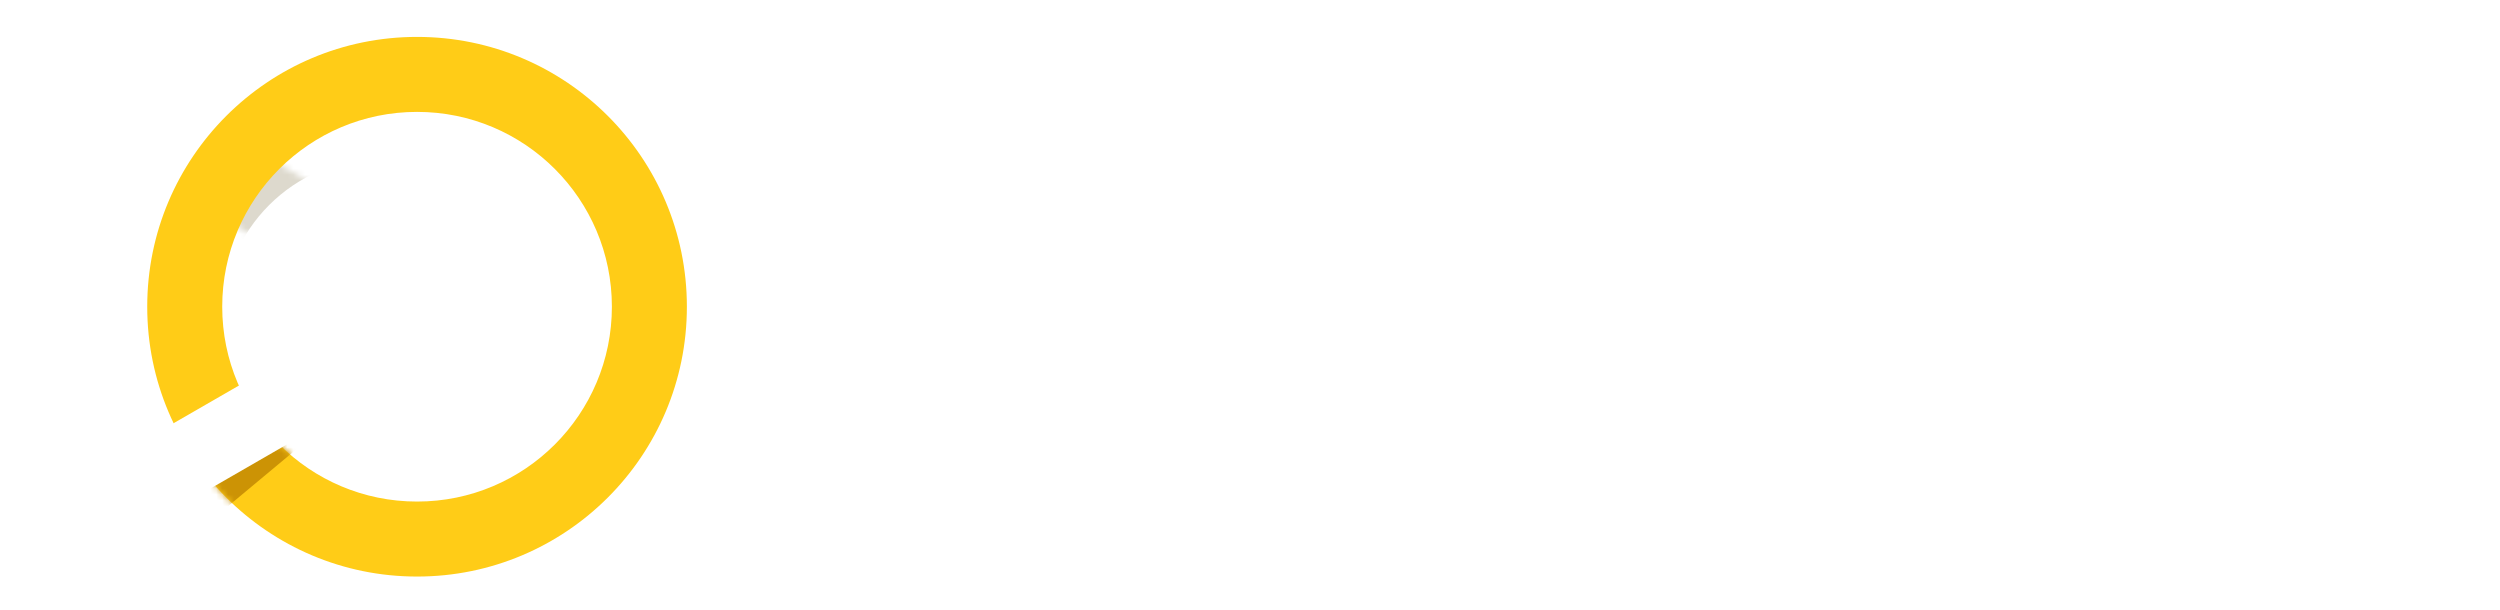 <svg width="422" height="103" viewBox="0 0 422 103" fill="none" xmlns="http://www.w3.org/2000/svg">
<path d="M273.229 36.677C271.01 39.026 268.015 40.201 264.245 40.201C260.474 40.201 257.472 39.026 255.239 36.677C253.005 34.328 251.888 31.42 251.888 27.954C251.888 24.473 252.998 21.558 255.217 19.209C257.436 16.859 260.445 15.685 264.245 15.685C268.015 15.685 271.01 16.859 273.229 19.209C275.462 21.558 276.579 24.473 276.579 27.954C276.579 31.42 275.462 34.328 273.229 36.677ZM257.066 35.089C258.821 36.916 261.214 37.83 264.245 37.83C267.276 37.83 269.654 36.916 271.38 35.089C273.12 33.262 273.99 30.883 273.99 27.954C273.99 25.01 273.12 22.624 271.38 20.797C269.654 18.969 267.276 18.056 264.245 18.056C261.214 18.056 258.821 18.969 257.066 20.797C255.311 22.624 254.434 25.01 254.434 27.954C254.434 30.869 255.311 33.247 257.066 35.089Z" fill="white"/>
<path d="M248.427 9.613C248.137 9.918 247.724 10.07 247.187 10.07C246.65 10.07 246.237 9.925 245.947 9.635C245.671 9.331 245.534 8.961 245.534 8.526C245.534 8.076 245.671 7.699 245.947 7.395C246.237 7.076 246.65 6.916 247.187 6.916C247.724 6.916 248.137 7.076 248.427 7.395C248.731 7.699 248.884 8.076 248.884 8.526C248.884 8.946 248.731 9.309 248.427 9.613ZM245.903 39.525V16.357H248.47V39.525H245.903Z" fill="white"/>
<path d="M238.042 39.875C240.334 39.875 241.479 40.904 241.479 42.964C241.479 44.24 241.081 45.262 240.283 46.031H238.282L238.586 44.922C238.92 43.877 238.942 43.138 238.651 42.703C238.361 42.282 237.731 42.072 236.759 42.072H218.616L218.138 39.962L222.227 34.502C219.196 32.747 217.681 29.875 217.681 25.887C217.681 22.798 218.66 20.325 220.618 18.469C222.59 16.613 225.403 15.685 229.058 15.685C233.452 15.685 236.599 17.113 238.499 19.97L240.936 16.359H243.611L239.783 22.145C240.203 23.277 240.414 24.524 240.414 25.887C240.414 28.976 239.427 31.449 237.455 33.305C235.497 35.161 232.698 36.09 229.058 36.09C227.216 36.09 225.621 35.858 224.272 35.394L220.987 39.875H238.042ZM220.183 25.887C220.183 28.468 220.951 30.455 222.488 31.848C224.04 33.225 226.223 33.914 229.036 33.914C231.864 33.914 234.047 33.225 235.584 31.848C237.136 30.455 237.912 28.468 237.912 25.887C237.912 23.335 237.136 21.37 235.584 19.992C234.047 18.614 231.864 17.925 229.036 17.925C226.223 17.925 224.04 18.614 222.488 19.992C220.951 21.37 220.183 23.335 220.183 25.887ZM239.065 20.644L238.934 20.688V20.731L239.065 20.644Z" fill="white"/>
<path d="M208.929 6.026L205.231 13.379H202.708L206.406 6.026H208.929ZM203.6 15.685C207.428 15.685 210.43 16.874 212.606 19.253C214.796 21.631 215.767 24.974 215.521 29.281H193.876C194.137 31.979 195.137 34.118 196.878 35.699C198.618 37.265 201.018 38.048 204.078 38.048C207.878 38.048 210.51 36.685 211.975 33.958H214.542C212.671 38.12 209.082 40.202 203.774 40.202C199.887 40.202 196.834 39.041 194.615 36.721C192.396 34.401 191.287 31.478 191.287 27.954C191.287 24.445 192.367 21.522 194.528 19.187C196.689 16.852 199.713 15.685 203.6 15.685ZM193.832 27.367H213.084C212.968 24.249 212.069 21.885 210.387 20.275C208.705 18.651 206.442 17.839 203.6 17.839C200.569 17.839 198.212 18.702 196.53 20.427C194.847 22.139 193.948 24.452 193.832 27.367Z" fill="white"/>
<path d="M185.475 39.527V7.897H188.042V39.527H185.475Z" fill="white"/>
<path d="M178.9 36.677C176.681 39.026 173.687 40.201 169.916 40.201C166.145 40.201 163.143 39.026 160.91 36.677C158.676 34.328 157.56 31.42 157.56 27.954C157.56 24.473 158.669 21.558 160.888 19.209C163.107 16.859 166.116 15.685 169.916 15.685C173.687 15.685 176.681 16.859 178.9 19.209C181.134 21.558 182.25 24.473 182.25 27.954C182.25 31.42 181.134 34.328 178.9 36.677ZM162.737 35.089C164.492 36.916 166.885 37.83 169.916 37.83C172.947 37.83 175.325 36.916 177.051 35.089C178.791 33.262 179.662 30.883 179.662 27.954C179.662 25.01 178.791 22.624 177.051 20.797C175.325 18.969 172.947 18.056 169.916 18.056C166.885 18.056 164.492 18.969 162.737 20.797C160.982 22.624 160.105 25.01 160.105 27.954C160.105 30.869 160.982 33.247 162.737 35.089Z" fill="white"/>
<path d="M144.35 40.201C140.434 40.201 137.353 39.026 135.105 36.677C132.857 34.328 131.762 31.42 131.82 27.954C131.878 24.444 133.002 21.522 135.192 19.187C137.382 16.852 140.434 15.685 144.35 15.685C147.352 15.685 149.818 16.417 151.746 17.882C153.675 19.332 154.908 21.348 155.445 23.929H152.943C151.783 20.014 148.918 18.056 144.35 18.056C141.232 18.056 138.781 18.977 136.997 20.819C135.214 22.66 134.322 25.039 134.322 27.954C134.322 30.854 135.214 33.225 136.997 35.067C138.781 36.909 141.232 37.83 144.35 37.83C148.918 37.83 151.783 35.872 152.943 31.956H155.445C154.85 34.567 153.595 36.597 151.681 38.047C149.767 39.483 147.323 40.201 144.35 40.201Z" fill="white"/>
<path d="M402.9 86.28C397.367 86.28 392.949 84.618 389.645 81.294C386.363 77.97 384.721 73.82 384.721 68.844C384.721 63.848 386.352 59.688 389.614 56.364C392.897 53.039 397.326 51.377 402.9 51.377C408.516 51.377 412.965 53.029 416.248 56.333C419.531 59.636 421.172 63.806 421.172 68.844C421.172 73.861 419.531 78.021 416.248 81.325C412.965 84.628 408.516 86.28 402.9 86.28ZM396.118 75.564C397.77 77.299 400.03 78.166 402.9 78.166C405.791 78.166 408.051 77.299 409.682 75.564C411.334 73.83 412.16 71.59 412.16 68.844C412.16 66.078 411.334 63.827 409.682 62.093C408.051 60.358 405.791 59.491 402.9 59.491C400.03 59.491 397.77 60.358 396.118 62.093C394.466 63.827 393.64 66.078 393.64 68.844C393.64 71.59 394.466 73.83 396.118 75.564Z" fill="white"/>
<path d="M383.849 60.138H374.713V72.68C374.713 74.373 375.105 75.591 375.89 76.335C376.674 77.078 377.934 77.449 379.668 77.449H383.849V85.625H377.934C373.536 85.625 370.367 84.645 368.426 82.683C366.486 80.722 365.515 77.831 365.515 74.012V60.138H361.72V52.333H365.515V40.906H374.713V52.333H383.849V60.138Z" fill="white"/>
<path d="M356.615 45.639C355.727 46.547 354.52 47.002 352.992 47.002C351.485 47.002 350.287 46.547 349.399 45.639C348.512 44.731 348.068 43.626 348.068 42.325C348.068 41.004 348.522 39.879 349.43 38.95C350.339 38.021 351.526 37.556 352.992 37.556C354.478 37.556 355.676 38.021 356.584 38.95C357.493 39.879 357.947 41.004 357.947 42.325C357.947 43.626 357.503 44.731 356.615 45.639ZM348.439 85.311V52.328H357.575V85.311H348.439Z" fill="white"/>
<path d="M329.167 86.28C327.019 86.28 325.089 86.125 323.375 85.815C321.682 85.526 320.072 85.01 318.544 84.267C317.037 83.523 315.84 82.419 314.952 80.953C314.064 79.466 313.558 77.65 313.434 75.502H321.734C321.982 76.948 322.715 77.98 323.933 78.599C325.172 79.198 327.019 79.498 329.476 79.498C332.057 79.498 333.905 79.208 335.02 78.63C336.135 78.052 336.692 77.113 336.692 75.812C336.692 74.718 336.341 73.913 335.639 73.397C334.958 72.88 333.791 72.54 332.14 72.375L324.459 71.693C317.316 71.053 313.744 67.812 313.744 61.969C313.744 54.908 319.029 51.377 329.6 51.377C331.624 51.377 333.43 51.522 335.02 51.811C336.61 52.079 338.148 52.575 339.634 53.297C341.141 54.02 342.329 55.125 343.196 56.611C344.063 58.077 344.558 59.884 344.682 62.031H336.444C336.238 60.668 335.577 59.677 334.462 59.058C333.368 58.418 331.665 58.098 329.352 58.098C324.872 58.098 322.632 59.306 322.632 61.721C322.632 62.774 322.983 63.569 323.685 64.106C324.408 64.643 325.616 64.994 327.309 65.159L334.927 65.84C338.602 66.17 341.307 67.058 343.041 68.503C344.775 69.949 345.663 72.189 345.704 75.224C345.704 78.94 344.352 81.717 341.647 83.555C338.943 85.371 334.782 86.28 329.167 86.28Z" fill="white"/>
<path d="M290.017 48.084L295.282 37.617H303.953L298.689 48.084H290.017ZM293.61 86.269C288.077 86.269 283.658 84.607 280.355 81.283C277.072 77.959 275.431 73.809 275.431 68.834C275.431 63.837 277.062 59.677 280.324 56.353C283.607 53.029 288.035 51.367 293.61 51.367C299.225 51.367 303.675 53.019 306.957 56.322C310.24 59.626 311.882 63.796 311.882 68.834C311.882 73.851 310.24 78.011 306.957 81.314C303.675 84.618 299.225 86.269 293.61 86.269ZM286.827 75.554C288.479 77.288 290.74 78.155 293.61 78.155C296.5 78.155 298.761 77.288 300.392 75.554C302.044 73.82 302.87 71.58 302.87 68.834C302.87 66.067 302.044 63.817 300.392 62.082C298.761 60.348 296.5 59.481 293.61 59.481C290.74 59.481 288.479 60.348 286.827 62.082C285.176 63.817 284.35 66.067 284.35 68.834C284.35 71.58 285.176 73.82 286.827 75.554Z" fill="white"/>
<path d="M215.99 86.28C210.457 86.28 206.039 84.618 202.735 81.294C199.453 77.97 197.811 73.82 197.811 68.844C197.811 63.848 199.442 59.688 202.704 56.364C205.987 53.039 210.416 51.377 215.99 51.377C221.606 51.377 226.055 53.029 229.338 56.333C232.621 59.636 234.262 63.806 234.262 68.844C234.262 73.861 232.621 78.021 229.338 81.325C226.055 84.628 221.606 86.28 215.99 86.28ZM209.208 75.564C210.86 77.299 213.12 78.166 215.99 78.166C218.881 78.166 221.142 77.299 222.773 75.564C224.424 73.83 225.25 71.59 225.25 68.844C225.25 66.078 224.424 63.827 222.773 62.093C221.142 60.358 218.881 59.491 215.99 59.491C213.12 59.491 210.86 60.358 209.208 62.093C207.556 63.827 206.73 66.078 206.73 68.844C206.73 71.59 207.556 73.83 209.208 75.564Z" fill="white"/>
<path d="M193.382 51.02C198.533 51.02 200.708 52.329 200.708 52.329C197.162 55.809 195.564 60.417 195.564 60.417C194.222 59.723 191.758 59.368 189.843 59.359C187.386 59.359 185.517 60.082 184.237 61.527C182.957 62.972 182.317 65.047 182.317 67.752V85.311H173.181V52.329H182.008L182.317 56.882L181.543 58.864C182.761 56.448 184.237 54.6 185.972 53.32C187.726 52.02 190.43 51.02 193.382 51.02Z" fill="white"/>
<path d="M254.957 51.422C265.463 51.422 273.414 58.052 273.414 68.826C273.414 73.823 271.907 77.983 268.893 81.307C265.899 84.61 261.966 86.262 257.093 86.262C251.932 86.262 248.112 84.394 245.635 80.657V94.438H236.499L236.499 68.826C236.499 58.972 243.828 51.422 254.957 51.422ZM254.957 78.272C257.868 78.272 260.17 77.395 261.863 75.64C263.556 73.885 264.402 71.614 264.402 68.826C264.402 66.019 263.556 63.737 261.863 61.982C260.17 60.227 257.868 59.35 254.957 59.35C252.087 59.35 249.795 60.227 248.081 61.982C246.368 63.737 245.511 66.019 245.511 68.826C245.511 71.614 246.368 73.885 248.081 75.64C249.795 77.395 252.087 78.272 254.957 78.272Z" fill="white"/>
<path d="M151.753 51.422C162.259 51.422 170.21 58.052 170.21 68.826C170.21 73.823 168.703 77.983 165.689 81.307C162.695 84.61 158.762 86.262 153.889 86.262C148.728 86.262 144.908 84.394 142.431 80.657V94.438H133.295L133.295 68.826C133.295 58.972 140.623 51.422 151.753 51.422ZM151.753 78.272C154.664 78.272 156.966 77.395 158.659 75.64C160.352 73.885 161.198 71.614 161.198 68.826C161.198 66.019 160.352 63.737 158.659 61.982C156.966 60.227 154.664 59.35 151.753 59.35C148.883 59.35 146.591 60.227 144.877 61.982C143.164 63.737 142.307 66.019 142.307 68.826C142.307 71.614 143.164 73.885 144.877 75.64C146.591 77.395 148.883 78.272 151.753 78.272Z" fill="white"/>
<path fill-rule="evenodd" clip-rule="evenodd" d="M88.674 51.772L0.176 0.677L0.176 102.866L88.674 51.772ZM63.358 51.772L12.834 22.601L12.834 80.942L63.358 51.772Z" fill="white"/>
<mask id="mask0_4310_444" style="mask-type:alpha" maskUnits="userSpaceOnUse" x="0" y="0" width="89" height="103">
<path fill-rule="evenodd" clip-rule="evenodd" d="M88.674 51.772L0.176 0.677L0.176 102.866L88.674 51.772ZM63.358 51.772L12.834 22.601L12.834 80.942L63.358 51.772Z" fill="#14387F"/>
</mask>
<g mask="url(#mask0_4310_444)">
<g filter="url(#filter0_f_4310_444)">
<path d="M33.907 53.659C33.907 36.777 47.593 23.091 64.475 23.091" stroke="#DDD9CD" stroke-width="7.268"/>
</g>
</g>
<path fill-rule="evenodd" clip-rule="evenodd" d="M70.399 84.664C88.563 84.664 103.287 69.939 103.287 51.775C103.287 33.611 88.563 18.887 70.399 18.887C52.235 18.887 37.51 33.611 37.51 51.775C37.51 69.939 52.235 84.664 70.399 84.664ZM70.399 97.322C95.553 97.322 115.945 76.93 115.945 51.775C115.945 26.62 95.553 6.229 70.399 6.229C45.244 6.229 24.852 26.62 24.852 51.775C24.852 76.93 45.244 97.322 70.399 97.322Z" fill="#FFCC17"/>
<mask id="mask1_4310_444" style="mask-type:alpha" maskUnits="userSpaceOnUse" x="24" y="6" width="92" height="92">
<path fill-rule="evenodd" clip-rule="evenodd" d="M70.399 84.668C88.563 84.668 103.287 69.943 103.287 51.779C103.287 33.615 88.563 18.89 70.399 18.89C52.235 18.89 37.51 33.615 37.51 51.779C37.51 69.943 52.235 84.668 70.399 84.668ZM70.399 97.326C95.553 97.326 115.945 76.934 115.945 51.779C115.945 26.624 95.553 6.232 70.399 6.232C45.244 6.232 24.852 26.624 24.852 51.779C24.852 76.934 45.244 97.326 70.399 97.326Z" fill="url(#paint0_linear_4310_444)"/>
</mask>
<g mask="url(#mask1_4310_444)">
<g filter="url(#filter1_f_4310_444)">
<path d="M54.999 63.351L24.852 80.912L29.688 92.784L57.036 70.002L54.999 63.351Z" fill="#CC9305"/>
</g>
</g>
<path fill-rule="evenodd" clip-rule="evenodd" d="M13.071 80.795L64.341 51.236L70.663 62.202L19.393 91.761L13.071 80.795Z" fill="white"/>
<defs>
<filter id="filter0_f_4310_444" x="28.584" y="17.768" width="37.58" height="37.58" filterUnits="userSpaceOnUse" color-interpolation-filters="sRGB">
<feFlood flood-opacity="0" result="BackgroundImageFix"/>
<feBlend mode="normal" in="SourceGraphic" in2="BackgroundImageFix" result="shape"/>
<feGaussianBlur stdDeviation="0.845" result="effect1_foregroundBlur_4310_444"/>
</filter>
<filter id="filter1_f_4310_444" x="22.508" y="61.006" width="36.873" height="34.122" filterUnits="userSpaceOnUse" color-interpolation-filters="sRGB">
<feFlood flood-opacity="0" result="BackgroundImageFix"/>
<feBlend mode="normal" in="SourceGraphic" in2="BackgroundImageFix" result="shape"/>
<feGaussianBlur stdDeviation="1.172" result="effect1_foregroundBlur_4310_444"/>
</filter>
<linearGradient id="paint0_linear_4310_444" x1="92.839" y1="0.698" x2="43.781" y2="82.347" gradientUnits="userSpaceOnUse">
<stop stop-color="#FFF279"/>
<stop offset="0.68" stop-color="#FAC02C"/>
</linearGradient>
</defs>
</svg>
